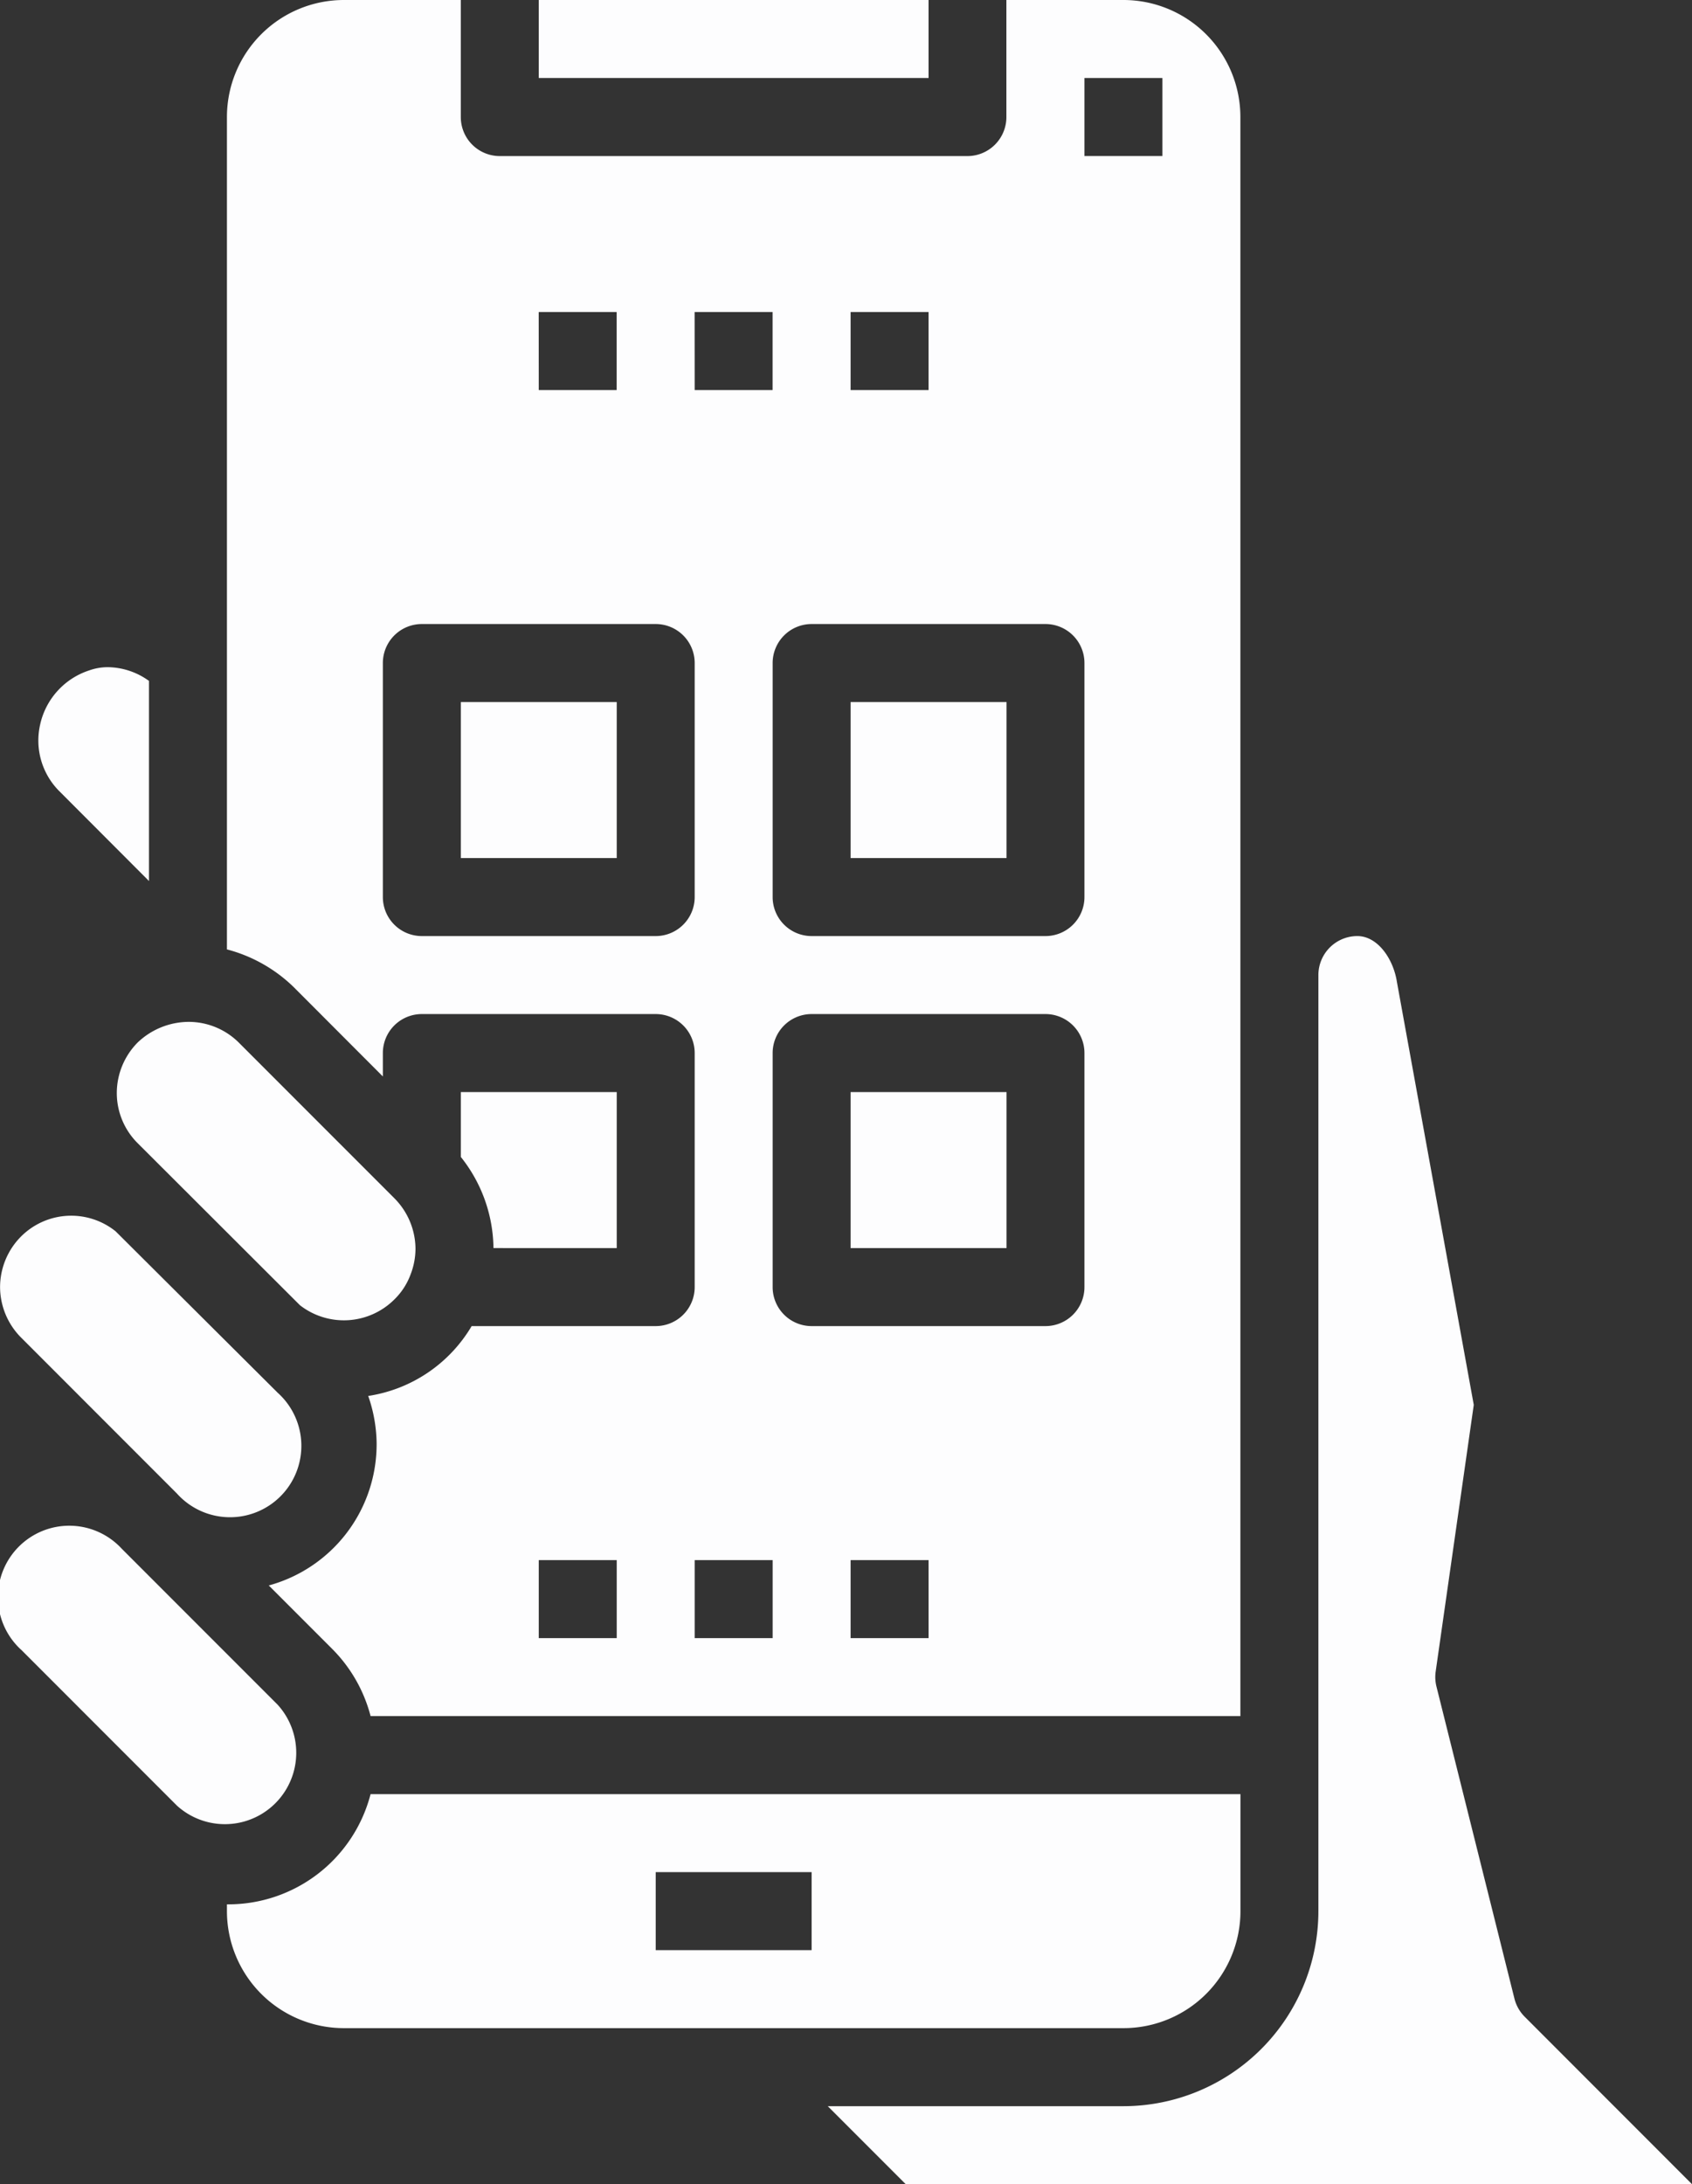 <svg xmlns="http://www.w3.org/2000/svg" width="118.586" height="152.986" viewBox="0 0 118.586 152.986">
  <rect x="0" y="0" width="118.586" height="152.986" fill="#333333" stroke="none"/>
  <g id="Group_97" data-name="Group 97" transform="translate(-374.83 -5069.59)">
    <g id="Glyph" transform="translate(374.83 5069.59)">
      <path id="Path_42" data-name="Path 42" d="M23.2,4A8.2,8.2,0,0,0,15,12.2V70.5a10.532,10.532,0,0,1,4.672,2.634L25.928,79.4V77.761a2.732,2.732,0,0,1,2.732-2.732H45.051a2.732,2.732,0,0,1,2.732,2.732V94.153a2.732,2.732,0,0,1-2.732,2.732h-12.9a10.2,10.2,0,0,1-7.25,4.893,10.382,10.382,0,0,1,.59,3.3,10.256,10.256,0,0,1-7.559,9.974l4.486,4.486a10.351,10.351,0,0,1,2.65,4.663H86.029V12.2a8.2,8.2,0,0,0-8.2-8.2h-8.2v8.2a2.732,2.732,0,0,1-2.732,2.732H34.123A2.732,2.732,0,0,1,31.391,12.2V4ZM42.319,118.74H36.855v-5.464h5.464Zm10.928,0H47.783v-5.464h5.464Zm10.928,0H58.71v-5.464h5.464ZM75.1,94.153a2.732,2.732,0,0,1-2.732,2.732H55.979a2.732,2.732,0,0,1-2.732-2.732V77.761a2.732,2.732,0,0,1,2.732-2.732H72.37A2.732,2.732,0,0,1,75.1,77.761Zm0-84.689h5.464v5.464H75.1ZM58.71,25.855h5.464v5.464H58.71ZM55.979,47.71H72.37A2.732,2.732,0,0,1,75.1,50.442V66.834a2.732,2.732,0,0,1-2.732,2.732H55.979a2.732,2.732,0,0,1-2.732-2.732V50.442A2.732,2.732,0,0,1,55.979,47.71Zm-8.2-21.855h5.464v5.464H47.783Zm-10.928,0h5.464v5.464H36.855Zm8.2,21.855a2.732,2.732,0,0,1,2.732,2.732V66.834a2.732,2.732,0,0,1-2.732,2.732H28.66a2.732,2.732,0,0,1-2.732-2.732V50.442A2.732,2.732,0,0,1,28.66,47.71Z" transform="translate(0.905 -4)" fill="#fdfdfe"/>
      <path id="Path_43" data-name="Path 43" d="M21,22H31.928V32.928H21Z" transform="translate(11.297 27.174)" fill="#fdfdfe"/>
      <path id="Path_44" data-name="Path 44" d="M31.928,42.928V32H21v4.543a10.409,10.409,0,0,1,2.289,6.384Z" transform="translate(11.297 44.493)" fill="#fdfdfe"/>
      <path id="Path_45" data-name="Path 45" d="M23,4H50.319V9.464H23Z" transform="translate(14.76 -4)" fill="#fdfdfe"/>
      <path id="Path_46" data-name="Path 46" d="M31,32H41.928V42.928H31Z" transform="translate(28.616 44.493)" fill="#fdfdfe"/>
      <path id="Path_47" data-name="Path 47" d="M31,22H41.928V32.928H31Z" transform="translate(28.616 27.174)" fill="#fdfdfe"/>
      <path id="Path_48" data-name="Path 48" d="M9.18,40.17A5.035,5.035,0,0,0,10.647,43.7L21.575,54.63a5,5,0,1,0,7.056-7.065L17.275,36.26a4.975,4.975,0,0,0-6.636.377A5.035,5.035,0,0,0,9.18,40.17Z" transform="translate(-9.175 49.983)" fill="#fdfdfe"/>
      <path id="Path_49" data-name="Path 49" d="M23.2,66.391H77.834a8.2,8.2,0,0,0,8.2-8.2V50H25.067a10.3,10.3,0,0,1-10.045,7.72H15V58.2A8.2,8.2,0,0,0,23.2,66.391ZM45.051,55.464H55.979v5.464H45.051Z" transform="translate(0.905 75.668)" fill="#fdfdfe"/>
      <path id="Path_50" data-name="Path 50" d="M79.258,103.693a2.732,2.732,0,0,1-.718-1.27L73.075,80.567a2.767,2.767,0,0,1-.055-1.049L75.69,60.837,70.305,31.221C70.057,29.6,68.956,28,67.53,28A2.732,2.732,0,0,0,64.8,30.716V96.3a13.676,13.676,0,0,1-13.66,13.66H30.414l5.464,5.464H90.986Z" transform="translate(27.601 37.566)" fill="#fdfdfe"/>
      <path id="Path_51" data-name="Path 51" d="M10.645,51.7,21.573,62.628a5,5,0,0,0,7.062-7.065L17.707,44.635A5,5,0,1,0,10.641,51.7Z" transform="translate(-9.178 63.84)" fill="#fdfdfe"/>
      <path id="Path_52" data-name="Path 52" d="M17.916,36.085V22.068a5.008,5.008,0,0,0-2.871-.962,3.877,3.877,0,0,0-1.328.229,5.155,5.155,0,0,0-3.429,3.789,5.018,5.018,0,0,0,1.32,4.644Z" transform="translate(-7.474 25.626)" fill="#fdfdfe"/>
      <path id="Path_53" data-name="Path 53" d="M31.642,49.629a4.726,4.726,0,0,0,1.131-1.759,4.994,4.994,0,0,0,.336-1.77,5.057,5.057,0,0,0-1.486-3.551L20.714,31.64a4.986,4.986,0,0,0-3.521-1.44,5.223,5.223,0,0,0-3.551,1.44,5.04,5.04,0,0,0-1.467,3.532,4.958,4.958,0,0,0,1.467,3.53l11.37,11.346A5.013,5.013,0,0,0,31.642,49.629Z" transform="translate(-3.989 41.376)" fill="#fdfdfe"/>
    </g>
  </g>
</svg>

